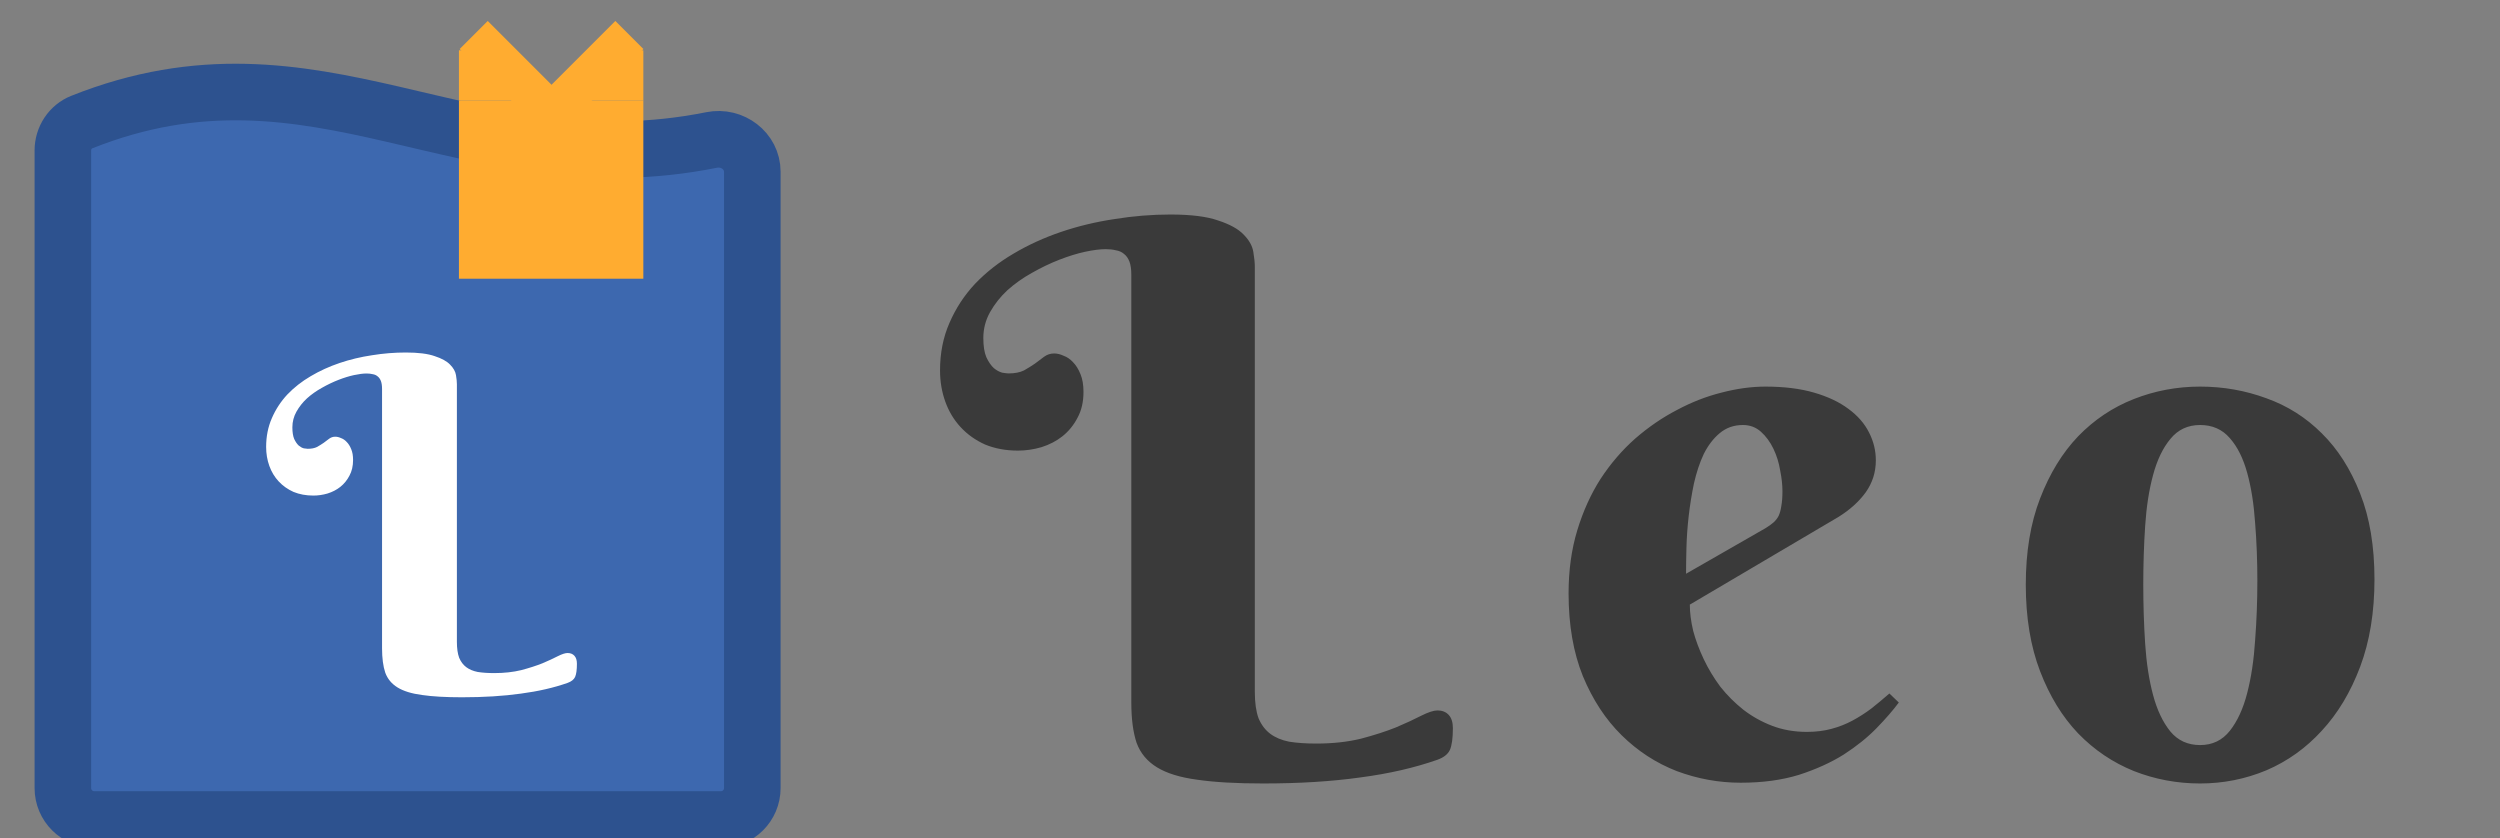 <svg width="1193" height="400" viewBox="0 0 1193 400" fill="none" xmlns="http://www.w3.org/2000/svg">
<rect x="0" y="0" width="1193" height="400" fill="#808080" stroke="none"/>
<path d="M598.801 330.211C598.801 335.362 599.4 339.555 600.598 342.789C601.915 345.904 603.772 348.359 606.168 350.156C608.564 351.953 611.558 353.211 615.152 353.93C618.866 354.529 623.178 354.828 628.09 354.828C635.996 354.828 643.124 354.049 649.473 352.492C655.821 350.815 661.392 349.018 666.183 347.102C670.975 345.065 674.988 343.208 678.223 341.531C681.577 339.854 684.152 339.016 685.949 339.016C688.225 339.016 690.022 339.734 691.34 341.172C692.657 342.609 693.316 344.706 693.316 347.461C693.316 352.253 692.837 355.727 691.879 357.883C690.92 359.919 688.944 361.477 685.949 362.555C675.048 366.388 662.769 369.203 649.113 371C635.457 372.917 620.004 373.875 602.754 373.875C589.936 373.875 579.454 373.276 571.308 372.078C563.163 371 556.754 369.023 552.082 366.148C547.41 363.273 544.176 359.38 542.379 354.469C540.702 349.438 539.863 343.029 539.863 335.242V131.117C539.863 128.482 539.564 126.385 538.965 124.828C538.366 123.271 537.527 122.073 536.449 121.234C535.371 120.276 534.053 119.677 532.496 119.438C531.058 119.078 529.441 118.898 527.644 118.898C525.009 118.898 521.715 119.318 517.762 120.156C513.928 120.995 509.855 122.253 505.543 123.93C501.23 125.607 496.858 127.703 492.426 130.219C488.113 132.615 484.22 135.37 480.746 138.484C477.392 141.599 474.637 145.073 472.48 148.906C470.324 152.74 469.246 156.872 469.246 161.305C469.246 165.138 469.725 168.193 470.683 170.469C471.762 172.745 472.959 174.482 474.277 175.68C475.595 176.758 476.913 177.477 478.23 177.836C479.668 178.076 480.686 178.195 481.285 178.195C484.28 178.195 486.736 177.716 488.652 176.758C490.569 175.68 492.306 174.602 493.863 173.523C495.42 172.326 496.858 171.247 498.176 170.289C499.613 169.211 501.23 168.672 503.027 168.672C504.465 168.672 505.962 169.031 507.519 169.75C509.196 170.349 510.694 171.367 512.012 172.805C513.449 174.242 514.647 176.159 515.605 178.555C516.564 180.831 517.043 183.646 517.043 187C517.043 191.792 516.084 195.924 514.168 199.398C512.371 202.872 509.975 205.807 506.98 208.203C504.105 210.479 500.751 212.216 496.918 213.414C493.204 214.492 489.491 215.031 485.777 215.031C480.027 215.031 474.816 214.073 470.144 212.156C465.592 210.12 461.699 207.365 458.465 203.891C455.23 200.417 452.775 196.344 451.098 191.672C449.42 187 448.582 182.029 448.582 176.758C448.582 168.492 450.079 160.945 453.074 154.117C456.069 147.169 460.142 140.94 465.293 135.43C470.564 129.919 476.673 125.128 483.621 121.055C490.689 116.862 498.295 113.388 506.441 110.633C514.587 107.878 523.092 105.841 531.957 104.523C540.821 103.086 549.686 102.367 558.551 102.367C568.374 102.367 575.98 103.326 581.371 105.242C586.881 107.039 590.894 109.255 593.41 111.891C596.045 114.526 597.603 117.281 598.082 120.156C598.561 123.031 598.801 125.427 598.801 127.344V330.211ZM806.383 288.523C806.383 292.357 806.922 296.549 808 301.102C809.198 305.534 810.875 310.026 813.031 314.578C815.188 319.13 817.823 323.503 820.938 327.695C824.172 331.768 827.826 335.422 831.898 338.656C836.091 341.891 840.703 344.466 845.734 346.383C850.766 348.299 856.276 349.258 862.266 349.258C866.458 349.258 870.352 348.779 873.945 347.82C877.539 346.862 880.893 345.544 884.008 343.867C887.122 342.19 890.117 340.273 892.992 338.117C895.867 335.841 898.742 333.445 901.617 330.93L906.109 335.242C903.354 338.956 899.82 343.029 895.508 347.461C891.195 351.893 885.984 356.086 879.875 360.039C873.766 363.872 866.638 367.107 858.492 369.742C850.346 372.258 841.062 373.516 830.641 373.516C820.219 373.516 810.036 371.659 800.094 367.945C790.271 364.112 781.526 358.422 773.859 350.875C766.193 343.328 760.023 333.924 755.352 322.664C750.799 311.404 748.523 298.227 748.523 283.133C748.523 272.232 749.901 262.229 752.656 253.125C755.411 244.021 759.125 235.815 763.797 228.508C768.589 221.201 774.099 214.792 780.328 209.281C786.677 203.771 793.326 199.219 800.273 195.625C807.221 191.911 814.289 189.156 821.477 187.359C828.784 185.443 835.792 184.484 842.5 184.484C851.365 184.484 859.091 185.443 865.68 187.359C872.268 189.276 877.719 191.852 882.031 195.086C886.464 198.32 889.758 202.094 891.914 206.406C894.07 210.599 895.148 215.031 895.148 219.703C895.148 225.333 893.531 230.424 890.297 234.977C887.062 239.409 882.75 243.302 877.359 246.656L806.383 288.523ZM842.5 252.047C844.057 251.089 845.315 250.19 846.273 249.352C847.352 248.393 848.19 247.315 848.789 246.117C849.388 244.799 849.807 243.242 850.047 241.445C850.406 239.529 850.586 237.193 850.586 234.438C850.586 231.443 850.227 228.148 849.508 224.555C848.909 220.841 847.831 217.367 846.273 214.133C844.716 210.898 842.74 208.203 840.344 206.047C837.948 203.891 835.073 202.812 831.719 202.812C827.406 202.812 823.693 204.13 820.578 206.766C817.583 209.281 815.068 212.576 813.031 216.648C811.115 220.721 809.557 225.393 808.359 230.664C807.281 235.815 806.443 241.026 805.844 246.297C805.245 251.568 804.885 256.659 804.766 261.57C804.646 266.362 804.586 270.435 804.586 273.789L842.5 252.047ZM966.707 279C966.707 263.307 968.983 249.591 973.535 237.852C978.087 225.992 984.137 216.109 991.684 208.203C999.35 200.297 1008.21 194.367 1018.28 190.414C1028.34 186.461 1038.88 184.484 1049.9 184.484C1060.92 184.484 1071.46 186.341 1081.53 190.055C1091.59 193.648 1100.39 199.219 1107.94 206.766C1115.61 214.312 1121.72 223.896 1126.27 235.516C1130.82 247.016 1133.1 260.672 1133.1 276.484C1133.1 292.177 1130.82 306.073 1126.27 318.172C1121.72 330.271 1115.61 340.453 1107.94 348.719C1100.39 356.984 1091.59 363.273 1081.53 367.586C1071.46 371.779 1060.92 373.875 1049.9 373.875C1038.88 373.875 1028.34 371.898 1018.28 367.945C1008.21 363.872 999.35 357.883 991.684 349.977C984.137 342.07 978.087 332.188 973.535 320.328C968.983 308.469 966.707 294.693 966.707 279ZM1077.21 277.203C1077.21 267.62 1076.86 258.396 1076.14 249.531C1075.54 240.547 1074.28 232.581 1072.36 225.633C1070.45 218.685 1067.69 213.174 1064.1 209.102C1060.5 204.909 1055.77 202.812 1049.9 202.812C1044.03 202.812 1039.3 205.029 1035.71 209.461C1032.11 213.773 1029.36 219.523 1027.44 226.711C1025.52 233.779 1024.27 241.865 1023.67 250.969C1023.07 260.073 1022.77 269.417 1022.77 279C1022.77 288.583 1023.07 297.987 1023.67 307.211C1024.27 316.315 1025.52 324.461 1027.44 331.648C1029.36 338.836 1032.11 344.646 1035.71 349.078C1039.3 353.391 1044.03 355.547 1049.9 355.547C1055.77 355.547 1060.5 353.271 1064.1 348.719C1067.69 344.167 1070.45 338.177 1072.36 330.75C1074.28 323.323 1075.54 314.938 1076.14 305.594C1076.86 296.25 1077.21 286.786 1077.21 277.203Z" fill="#3A3A3A"/>
<g clip-path="url(#clip0)">
<path d="M30 71.792C30 65.879 33.505 60.454 38.999 58.265C151.753 13.348 222.224 90.378 339.628 66.788C349.399 64.825 359 71.993 359 81.958V376.072C359 384.357 352.284 391.072 344 391.072H45C36.716 391.072 30 384.357 30 376.072V71.792Z" fill="#3D68AF" stroke="#2D528F" stroke-width="27"/>
<rect x="228.47" y="57.47" width="69.06" height="66.06" fill="#FFAC30" stroke="#FFAC30" stroke-width="18.94"/>
<rect x="225" y="30" width="15" height="12" fill="#FFAC30" stroke="#FFAC30" stroke-width="12"/>
<rect x="286" y="30" width="15" height="12" fill="#FFAC30" stroke="#FFAC30" stroke-width="12"/>
<rect width="18.935" height="61.54" transform="matrix(0.707 -0.707 -0.707 -0.707 262.867 66.904)" fill="#FFAC30"/>
<rect width="18.935" height="61.54" transform="matrix(-0.707 -0.707 -0.707 0.707 307.027 23.389)" fill="#FFAC30"/>
<path d="M218.029 306.283C218.029 309.404 218.392 311.945 219.118 313.905C219.917 315.792 221.042 317.28 222.494 318.369C223.945 319.458 225.76 320.22 227.938 320.656C230.188 321.019 232.802 321.2 235.778 321.2C240.569 321.2 244.888 320.728 248.735 319.785C252.583 318.768 255.958 317.68 258.862 316.518C261.765 315.284 264.197 314.159 266.157 313.143C268.19 312.126 269.75 311.618 270.839 311.618C272.219 311.618 273.307 312.054 274.106 312.925C274.904 313.796 275.304 315.066 275.304 316.736C275.304 319.639 275.013 321.745 274.433 323.051C273.852 324.285 272.654 325.229 270.839 325.882C264.234 328.205 256.793 329.911 248.518 331C240.242 332.161 230.878 332.742 220.425 332.742C212.658 332.742 206.306 332.379 201.37 331.653C196.433 331 192.55 329.802 189.719 328.06C186.888 326.318 184.928 323.959 183.839 320.982C182.823 317.934 182.314 314.05 182.314 309.332V185.636C182.314 184.039 182.133 182.769 181.77 181.825C181.407 180.882 180.899 180.156 180.246 179.647C179.592 179.067 178.794 178.704 177.85 178.559C176.979 178.341 175.999 178.232 174.91 178.232C173.313 178.232 171.317 178.486 168.921 178.994C166.598 179.502 164.13 180.264 161.517 181.281C158.904 182.297 156.254 183.567 153.568 185.092C150.955 186.544 148.596 188.213 146.491 190.101C144.458 191.988 142.789 194.093 141.482 196.416C140.175 198.739 139.522 201.243 139.522 203.929C139.522 206.252 139.812 208.103 140.393 209.482C141.046 210.862 141.772 211.914 142.571 212.64C143.369 213.293 144.168 213.729 144.966 213.947C145.837 214.092 146.454 214.165 146.817 214.165C148.632 214.165 150.12 213.874 151.282 213.293C152.443 212.64 153.496 211.987 154.439 211.333C155.383 210.608 156.254 209.954 157.053 209.374C157.924 208.72 158.904 208.394 159.993 208.394C160.864 208.394 161.771 208.611 162.715 209.047C163.731 209.41 164.639 210.027 165.437 210.898C166.308 211.769 167.034 212.931 167.615 214.382C168.195 215.762 168.486 217.467 168.486 219.5C168.486 222.404 167.905 224.908 166.744 227.013C165.655 229.118 164.203 230.897 162.388 232.349C160.646 233.728 158.613 234.78 156.291 235.506C154.04 236.16 151.79 236.486 149.54 236.486C146.055 236.486 142.897 235.906 140.066 234.744C137.308 233.51 134.949 231.84 132.989 229.735C131.029 227.63 129.541 225.162 128.524 222.331C127.508 219.5 127 216.487 127 213.293C127 208.285 127.907 203.711 129.722 199.574C131.537 195.363 134.005 191.589 137.126 188.25C140.32 184.91 144.023 182.007 148.233 179.539C152.516 176.998 157.125 174.893 162.062 173.223C166.998 171.554 172.152 170.319 177.523 169.521C182.895 168.65 188.267 168.214 193.639 168.214C199.591 168.214 204.201 168.795 207.467 169.957C210.806 171.045 213.238 172.388 214.763 173.985C216.36 175.582 217.303 177.252 217.594 178.994C217.884 180.736 218.029 182.188 218.029 183.35V306.283Z" fill="white"/>
</g>
<defs>
<clipPath id="clip0">
<rect width="400" height="400" fill="white"/>
</clipPath>
</defs>
</svg>

